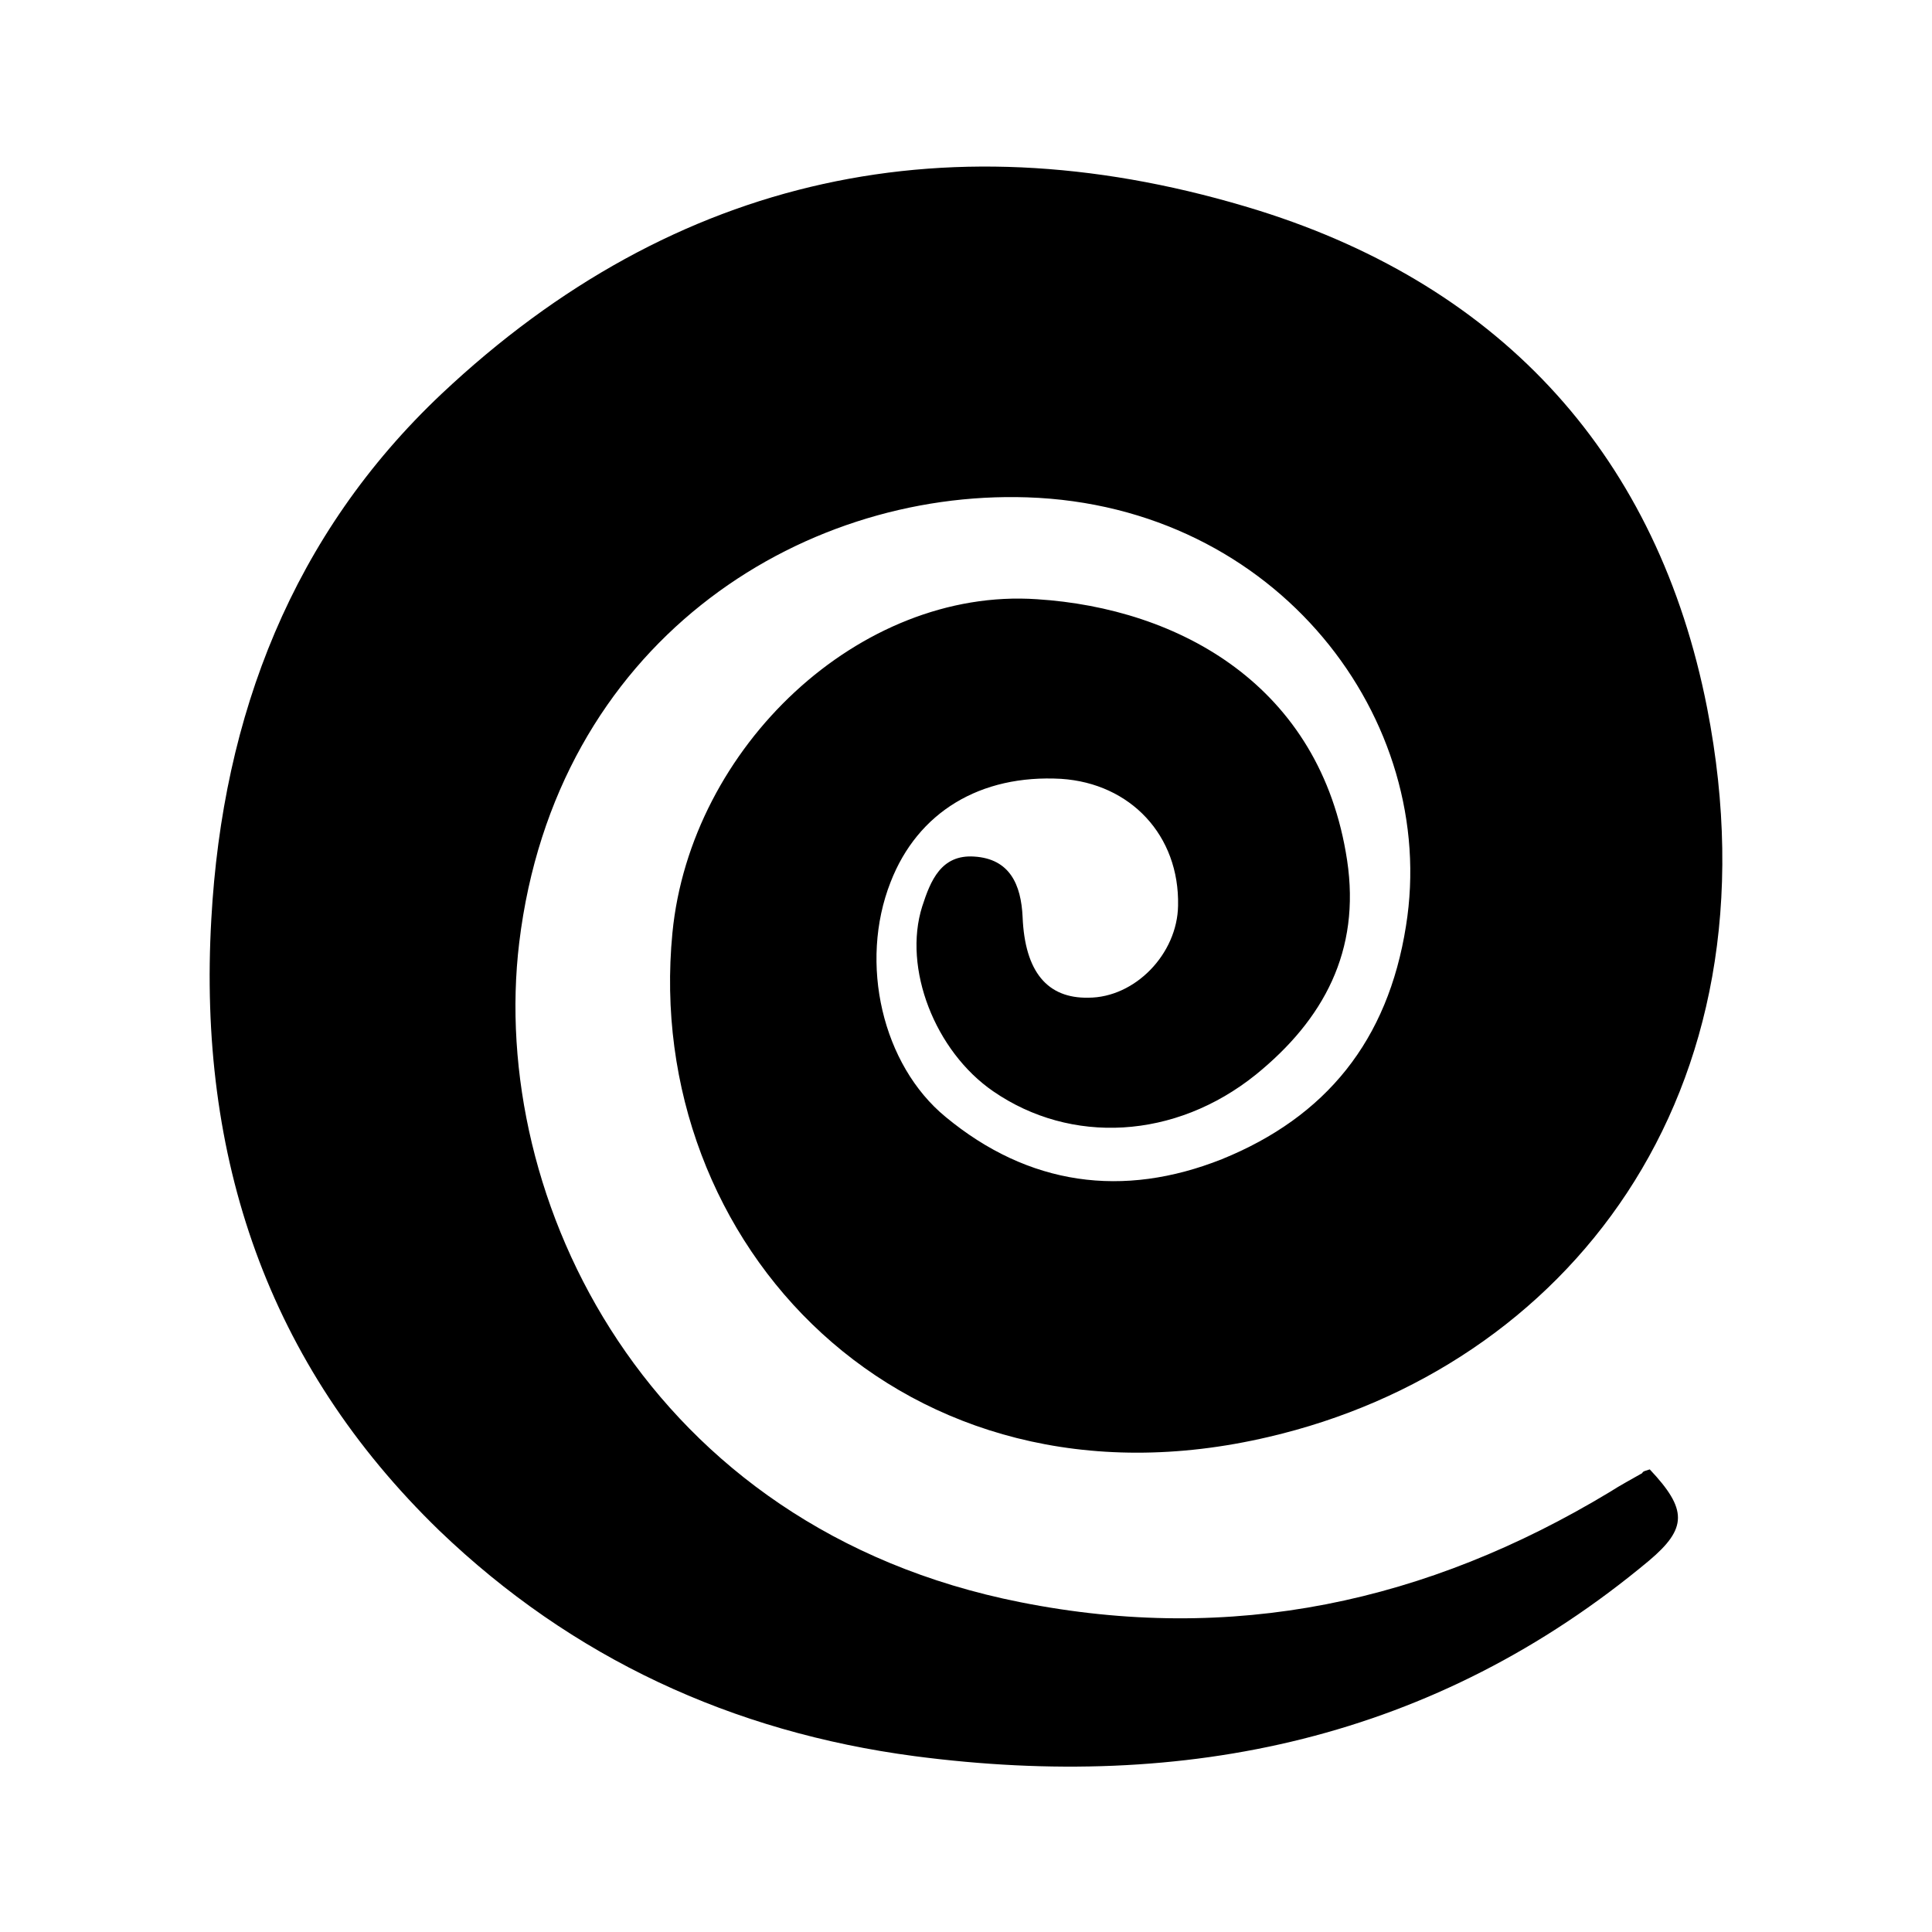 <?xml version="1.0" encoding="utf-8"?>
<!-- Generator: Adobe Illustrator 22.1.0, SVG Export Plug-In . SVG Version: 6.00 Build 0)  -->
<svg version="1.1" id="Layer_1" xmlns="http://www.w3.org/2000/svg" xmlns:xlink="http://www.w3.org/1999/xlink" x="0px" y="0px"
	 viewBox="0 0 256 256" style="enable-background:new 0 0 256 256;" xml:space="preserve">
<path d="M218.6,194.7c5,5.3,5,7.8-0.1,12.1c-28.4,23.7-61.4,30.6-97.3,25.9c-24.2-3.2-45.4-13-63-29.9c-22.8-22.1-32-49.5-30.2-81
	c1.5-27.1,10.8-51,30.5-69.6c31-29.2,67.8-36.9,108.3-24.3c32.5,10.2,52.9,32.8,59.4,65.9c10.1,51.6-19,87.5-58.1,96.6
	c-48.5,11.4-83-25.7-79-66.8c2.4-24.6,24.8-45.8,48.3-44.2c18.8,1.2,37.6,11.4,41.1,34.6c1.8,12-3.1,21.1-12.1,28.4
	c-10.7,8.6-24.5,9.3-34.8,2.2c-7.7-5.3-12-16.3-9.4-24.5c1.1-3.4,2.5-6.9,6.9-6.6c4.7,0.3,6.2,3.7,6.4,8c0.3,7.3,3.3,10.8,8.7,10.7
	c6.2,0,11.8-5.8,11.9-12.2c0.2-9.3-6.3-16.2-15.5-16.8c-10.7-0.6-19,4.4-22.6,13.7c-4.2,10.7-1.1,24.2,7.3,31.1
	c11,9.1,23.5,10.8,36.6,5.6c13.8-5.6,22-15.7,24.4-30.9c4.4-27.3-17-55.7-50.2-56.8c-30.3-1-62.5,19.4-67.3,59
	c-4.1,34,16.9,77.6,66.4,87.4c28.1,5.6,53.9,0,78.1-14.6c1.4-0.9,2.9-1.7,4.3-2.5C217.7,194.9,218.1,194.9,218.6,194.7z"/>
</svg>
